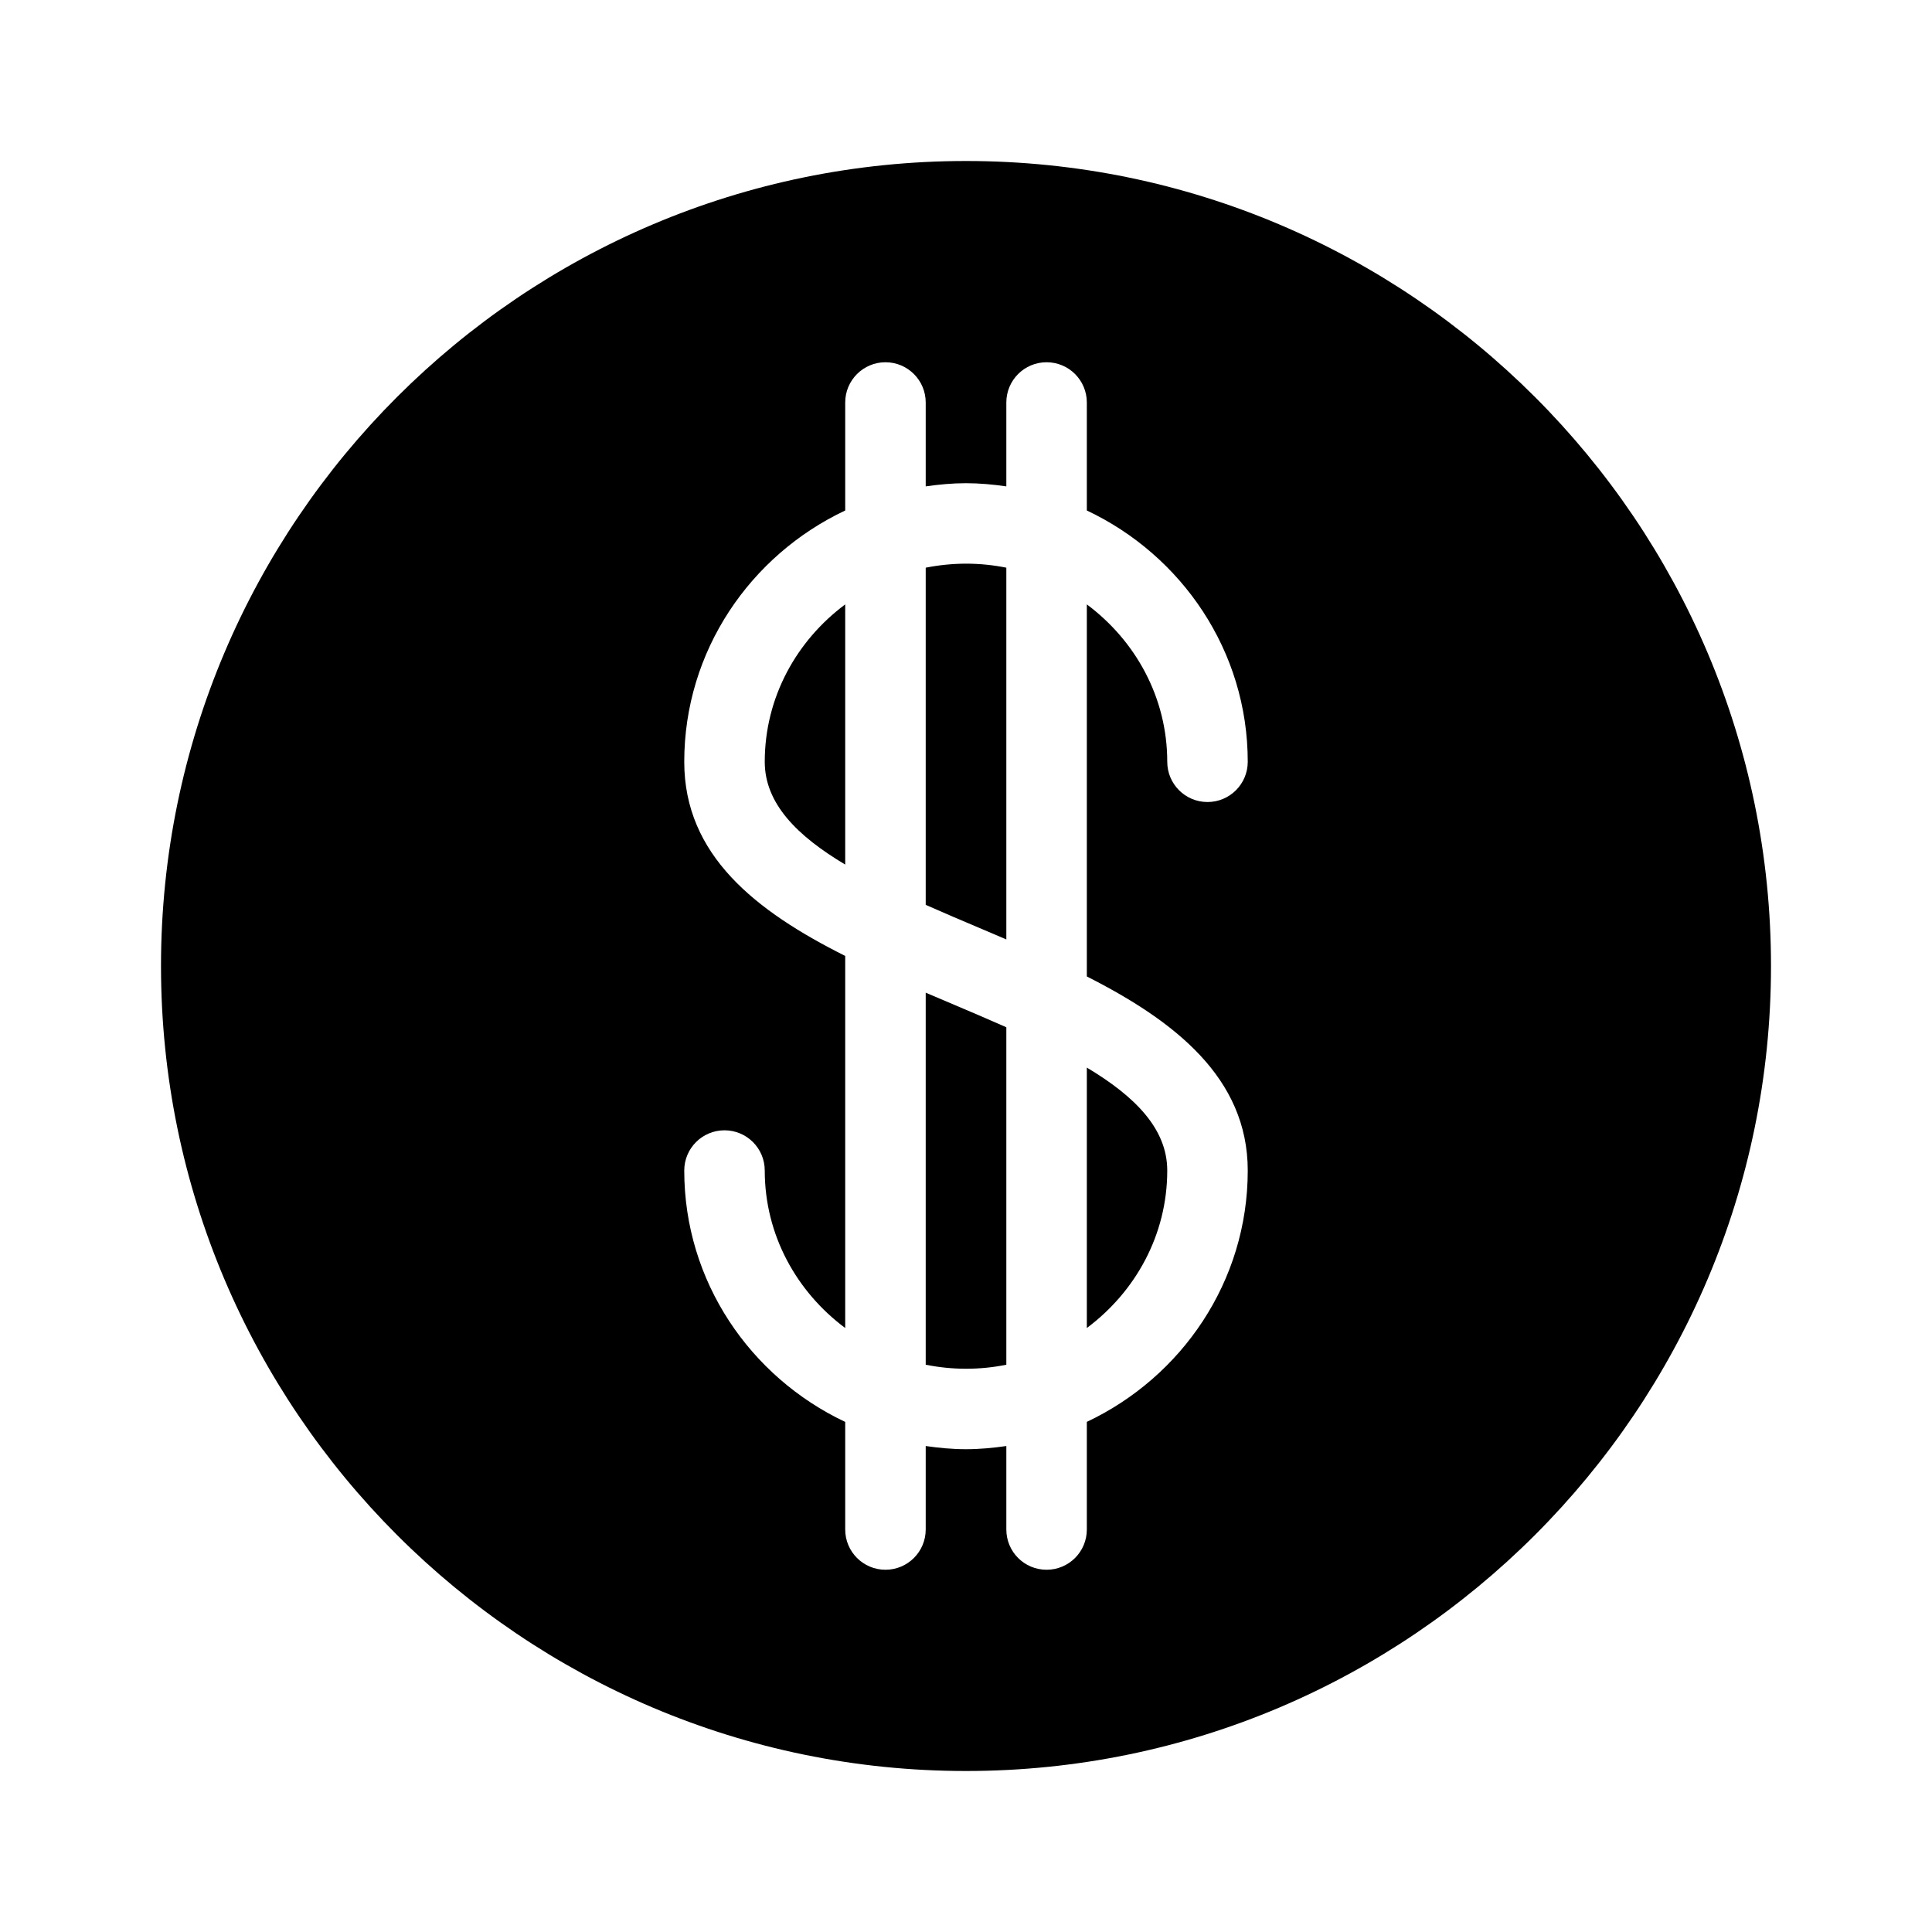 <?xml version="1.0" encoding="utf-8"?>
<!-- Generator: Adobe Illustrator 16.0.0, SVG Export Plug-In . SVG Version: 6.00 Build 0)  -->
<!DOCTYPE svg PUBLIC "-//W3C//DTD SVG 1.1//EN" "http://www.w3.org/Graphics/SVG/1.1/DTD/svg11.dtd">
<svg version="1.1" id="Capa_1" xmlns="http://www.w3.org/2000/svg" xmlns:xlink="http://www.w3.org/1999/xlink" x="0px" y="0px"
	 width="48px" height="48px" viewBox="0 0 48 48" enable-background="new 0 0 48 48" xml:space="preserve">
<g>
	<path d="M27.002,32.994c1.206-0.9,1.998-2.311,1.998-3.912c0-1.042-0.808-1.847-1.998-2.558V32.994z"/>
	<path d="M22.999,24.663v9.243c0.324,0.065,0.658,0.1,1.001,0.1c0.343,0,0.678-0.034,1.002-0.1v-8.384
		c-0.453-0.201-0.921-0.4-1.395-0.601C23.405,24.835,23.202,24.749,22.999,24.663z"/>
	<path d="M19,18.926c0,1.04,0.808,1.844,1.999,2.554v-6.464C19.792,15.914,19,17.325,19,18.926z"/>
	<path d="M22.999,14.104v8.377c0.45,0.2,0.916,0.397,1.388,0.597c0.204,0.086,0.409,0.173,0.615,0.262v-9.236
		c-0.324-0.065-0.659-0.1-1.002-0.1C23.657,14.005,23.323,14.04,22.999,14.104z"/>
	<path d="M24,4C12.97,4,4,12.97,4,24c0,11.03,8.97,20,20,20c11.03,0,20-8.97,20-20C44,12.97,35.03,4,24,4z M31,29.082
		c0,2.754-1.639,5.13-3.998,6.244V38c0,0.553-0.447,1-1,1s-1-0.447-1-1v-2.074c-0.328,0.047-0.661,0.079-1.002,0.079
		s-0.673-0.032-1.001-0.079V38c0,0.553-0.448,1-1,1s-1-0.447-1-1v-2.673C18.639,34.213,17,31.836,17,29.082c0-0.553,0.448-1,1-1
		s1,0.447,1,1c0,1.602,0.792,3.013,1.999,3.912V23.75C18.78,22.638,17,21.252,17,18.926c0-2.753,1.639-5.129,3.999-6.243V10
		c0-0.552,0.448-1,1-1s1,0.448,1,1v2.084c0.328-0.047,0.66-0.079,1.001-0.079s0.674,0.032,1.002,0.079V10c0-0.552,0.447-1,1-1
		s1,0.448,1,1v2.683C29.361,13.797,31,16.173,31,18.926c0,0.552-0.447,1-1,1s-1-0.448-1-1c0-1.601-0.792-3.011-1.998-3.91v9.244
		C29.178,25.361,31,26.776,31,29.082z"/>
</g>
</svg>
